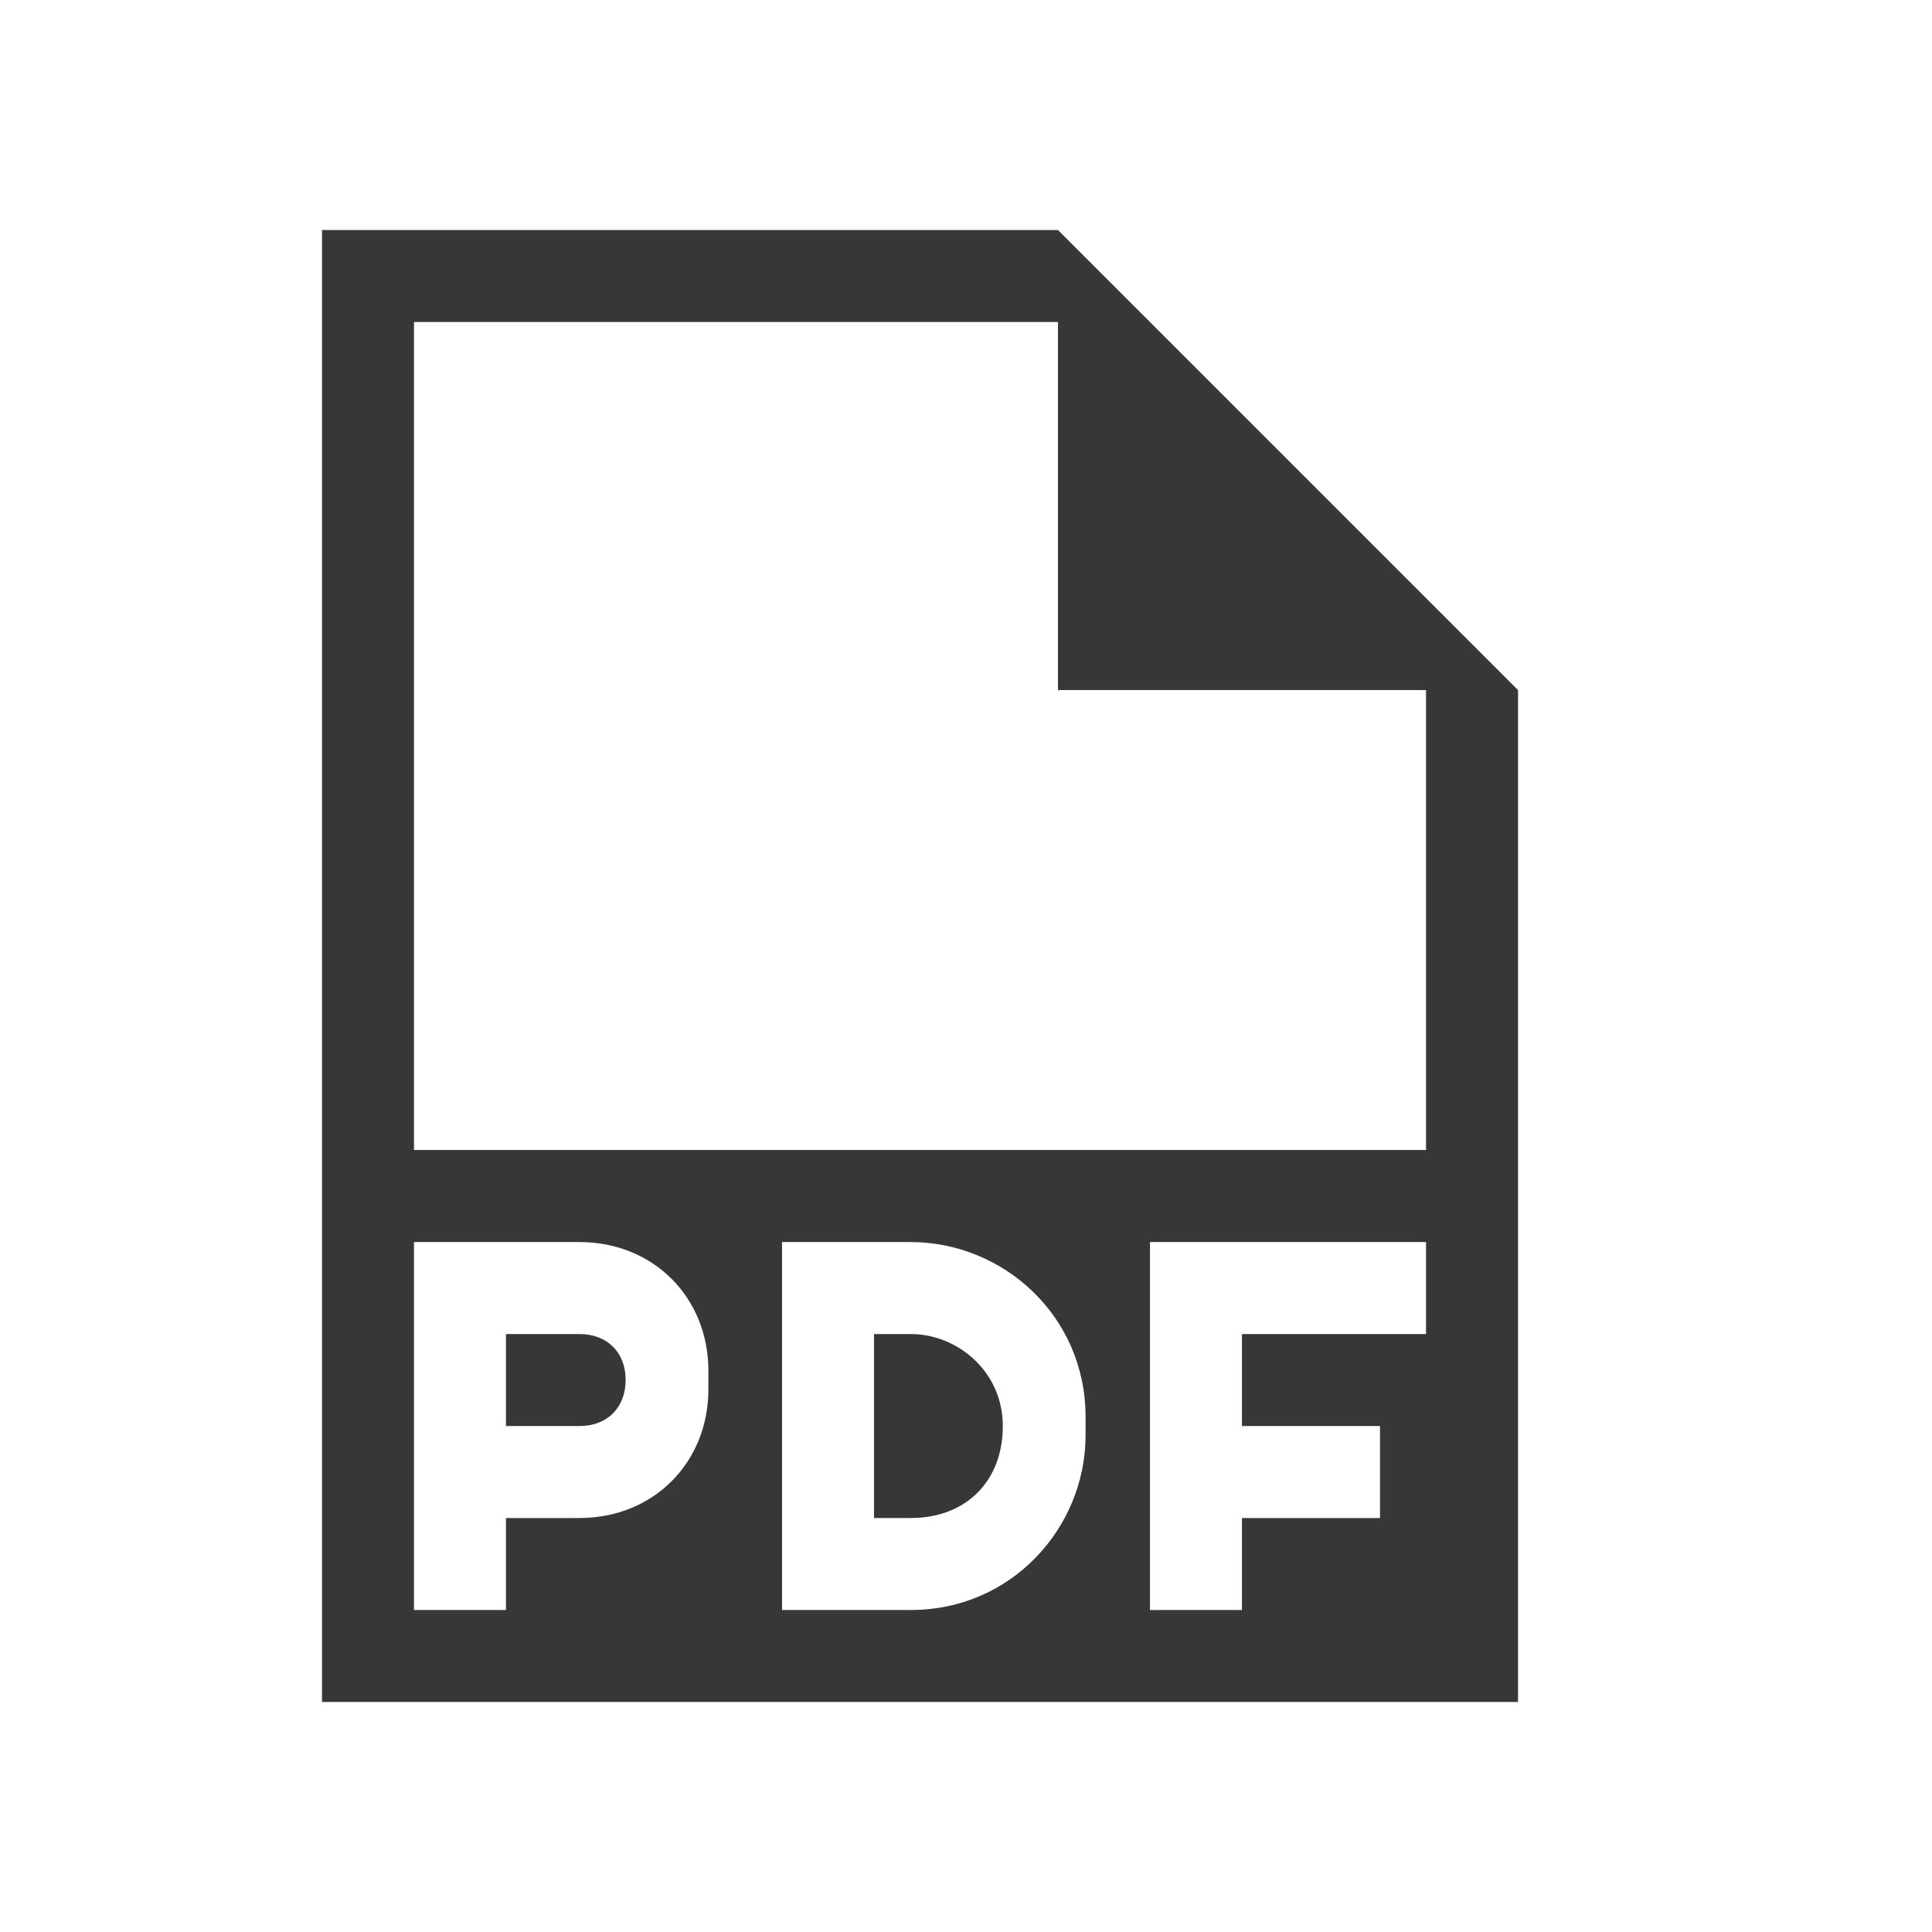 <svg width="18" height="18" viewBox="0 0 18 18" fill="none" xmlns="http://www.w3.org/2000/svg">
<g id="dashicons:pdf">
<path id="Vector" fill-rule="evenodd" clip-rule="evenodd" d="M5.4 12.429H4.714V13.286H5.4C5.657 13.286 5.829 13.114 5.829 12.857C5.829 12.6 5.657 12.429 5.4 12.429ZM9.857 2.143H3V15.857H14.143V6.429L9.857 2.143ZM6.6 12.943C6.6 13.629 6.086 14.143 5.4 14.143H4.714V15H3.857V11.572H5.4C6.086 11.572 6.6 12.086 6.6 12.772V12.943ZM10.114 13.372C10.114 14.229 9.429 15 8.486 15H7.286V11.572H8.486C9.343 11.572 10.114 12.257 10.114 13.2V13.372ZM13.286 12.429H11.571V13.286H12.857V14.143H11.571V15H10.714V11.572H13.286V12.429ZM13.286 10.714H3.857V3H9.857V6.429H13.286V10.714ZM8.486 12.429H8.143V14.143H8.486C9 14.143 9.343 13.8 9.343 13.286C9.343 12.772 8.914 12.429 8.486 12.429Z" fill="#373737"/>
</g>
</svg>
